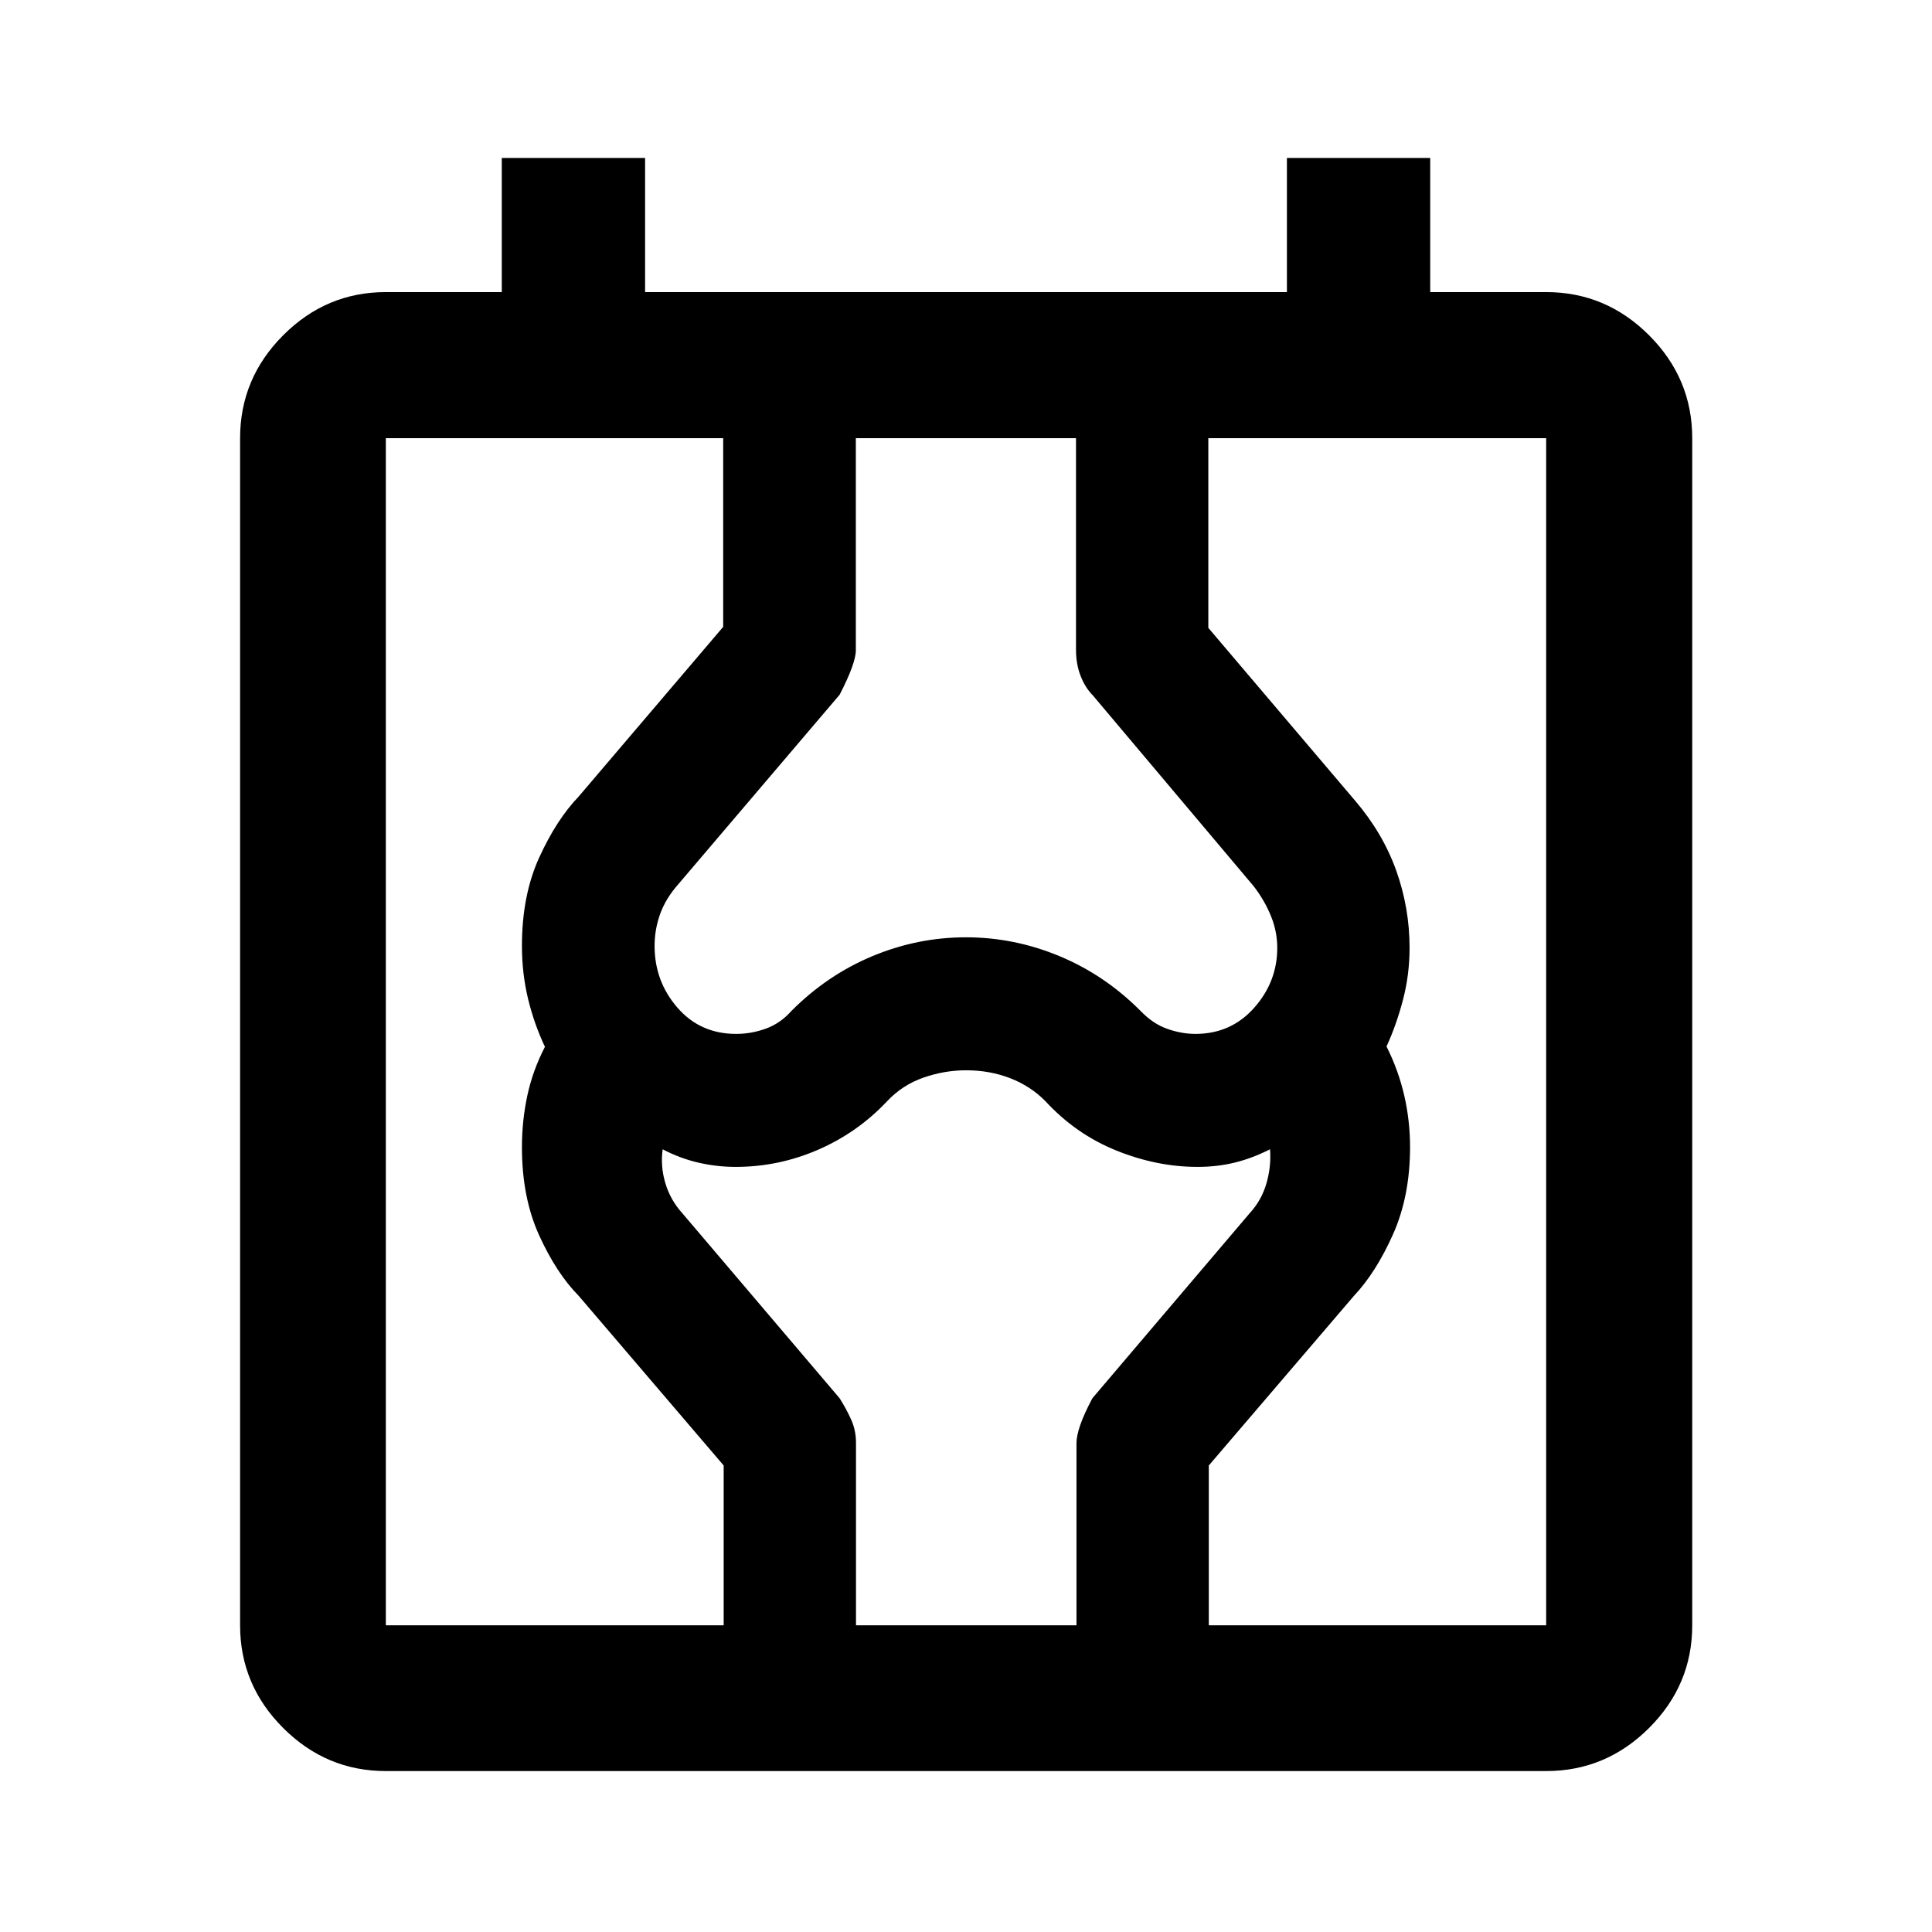 <svg xmlns="http://www.w3.org/2000/svg" height="40" viewBox="0 -960 960 960" width="40"><path d="M191.72-79.97q-29.61 0-51.01-21.4-21.41-21.4-21.41-51.02v-589.89q0-29.68 21.41-51.13 21.4-21.45 51.01-21.45h57.61v-66.66h71.21v66.66h318.92v-66.66h71.21v66.66h57.61q29.68 0 51.13 21.45 21.45 21.45 21.45 51.13v589.89q0 29.62-21.45 51.02-21.45 21.4-51.13 21.4H191.72Zm0-72.42h576.56v-589.89H191.72v589.89Zm167.87 0v-79.42l-72.04-84.3q-11.07-11.22-19.64-30.04-8.56-18.82-8.56-43.79 0-13.23 2.69-25.73 2.7-12.5 8.74-24.17-5.3-11.16-8.37-23.78-3.06-12.62-3.06-26.38 0-25.06 8.56-43.86 8.57-18.81 19.64-30.36l71.8-84.3v-93.76h65.91v105.39q0 6.48-8.04 22.08l-80.23 94.24q-6.21 7.04-8.97 14.73-2.76 7.69-2.76 15.83 0 17.62 11.33 30.68 11.32 13.07 29.19 13.07 7.55 0 14.8-2.63 7.24-2.64 12.67-8.78 17.8-17.87 40.24-27.23 22.45-9.36 46.47-9.36 24.01 0 46.5 9.36t40.29 27.23q6.21 6.46 13.34 8.93 7.12 2.48 13.89 2.48 17.69 0 29.19-12.95 11.49-12.94 11.49-29.78 0-8.15-3.13-15.84-3.13-7.7-8.52-14.74l-80-94.92q-3.76-3.76-6.05-9.62-2.3-5.87-2.3-13.04v-105.13h65.75v94.26l72.85 85.77q13.83 16.17 20.49 34.76 6.66 18.58 6.66 38.49 0 13.17-3.22 25.58-3.22 12.42-8.23 23.42 5.93 11.83 8.81 24.39 2.88 12.55 2.88 25.61 0 24.39-8.48 43.36t-19.39 30.53l-72.13 84.3v79.42H534.9v-90.5q0-7.47 7.88-22.3l78.08-91.85q5.99-6.49 8.43-14.95 2.44-8.45 1.78-16.94-8.77 4.45-17.48 6.6-8.71 2.15-18.59 2.15-20.13 0-40.26-8.11-20.13-8.12-35.24-24.5-7.28-7.45-17.45-11.42-10.17-3.97-21.97-3.97-10.77 0-21.22 3.64t-18.08 11.75q-14.65 15.57-34.28 24.09-19.63 8.52-40.93 8.52-9.5 0-18.69-2.15-9.18-2.15-17.61-6.6-1.17 8.49 1.36 16.9 2.52 8.42 8.51 14.99l78.08 91.85q3.35 5.31 5.73 10.62 2.39 5.3 2.39 11.57v90.61h-65.75Zm-167.87 0v-589.89 589.89Z"/></svg>